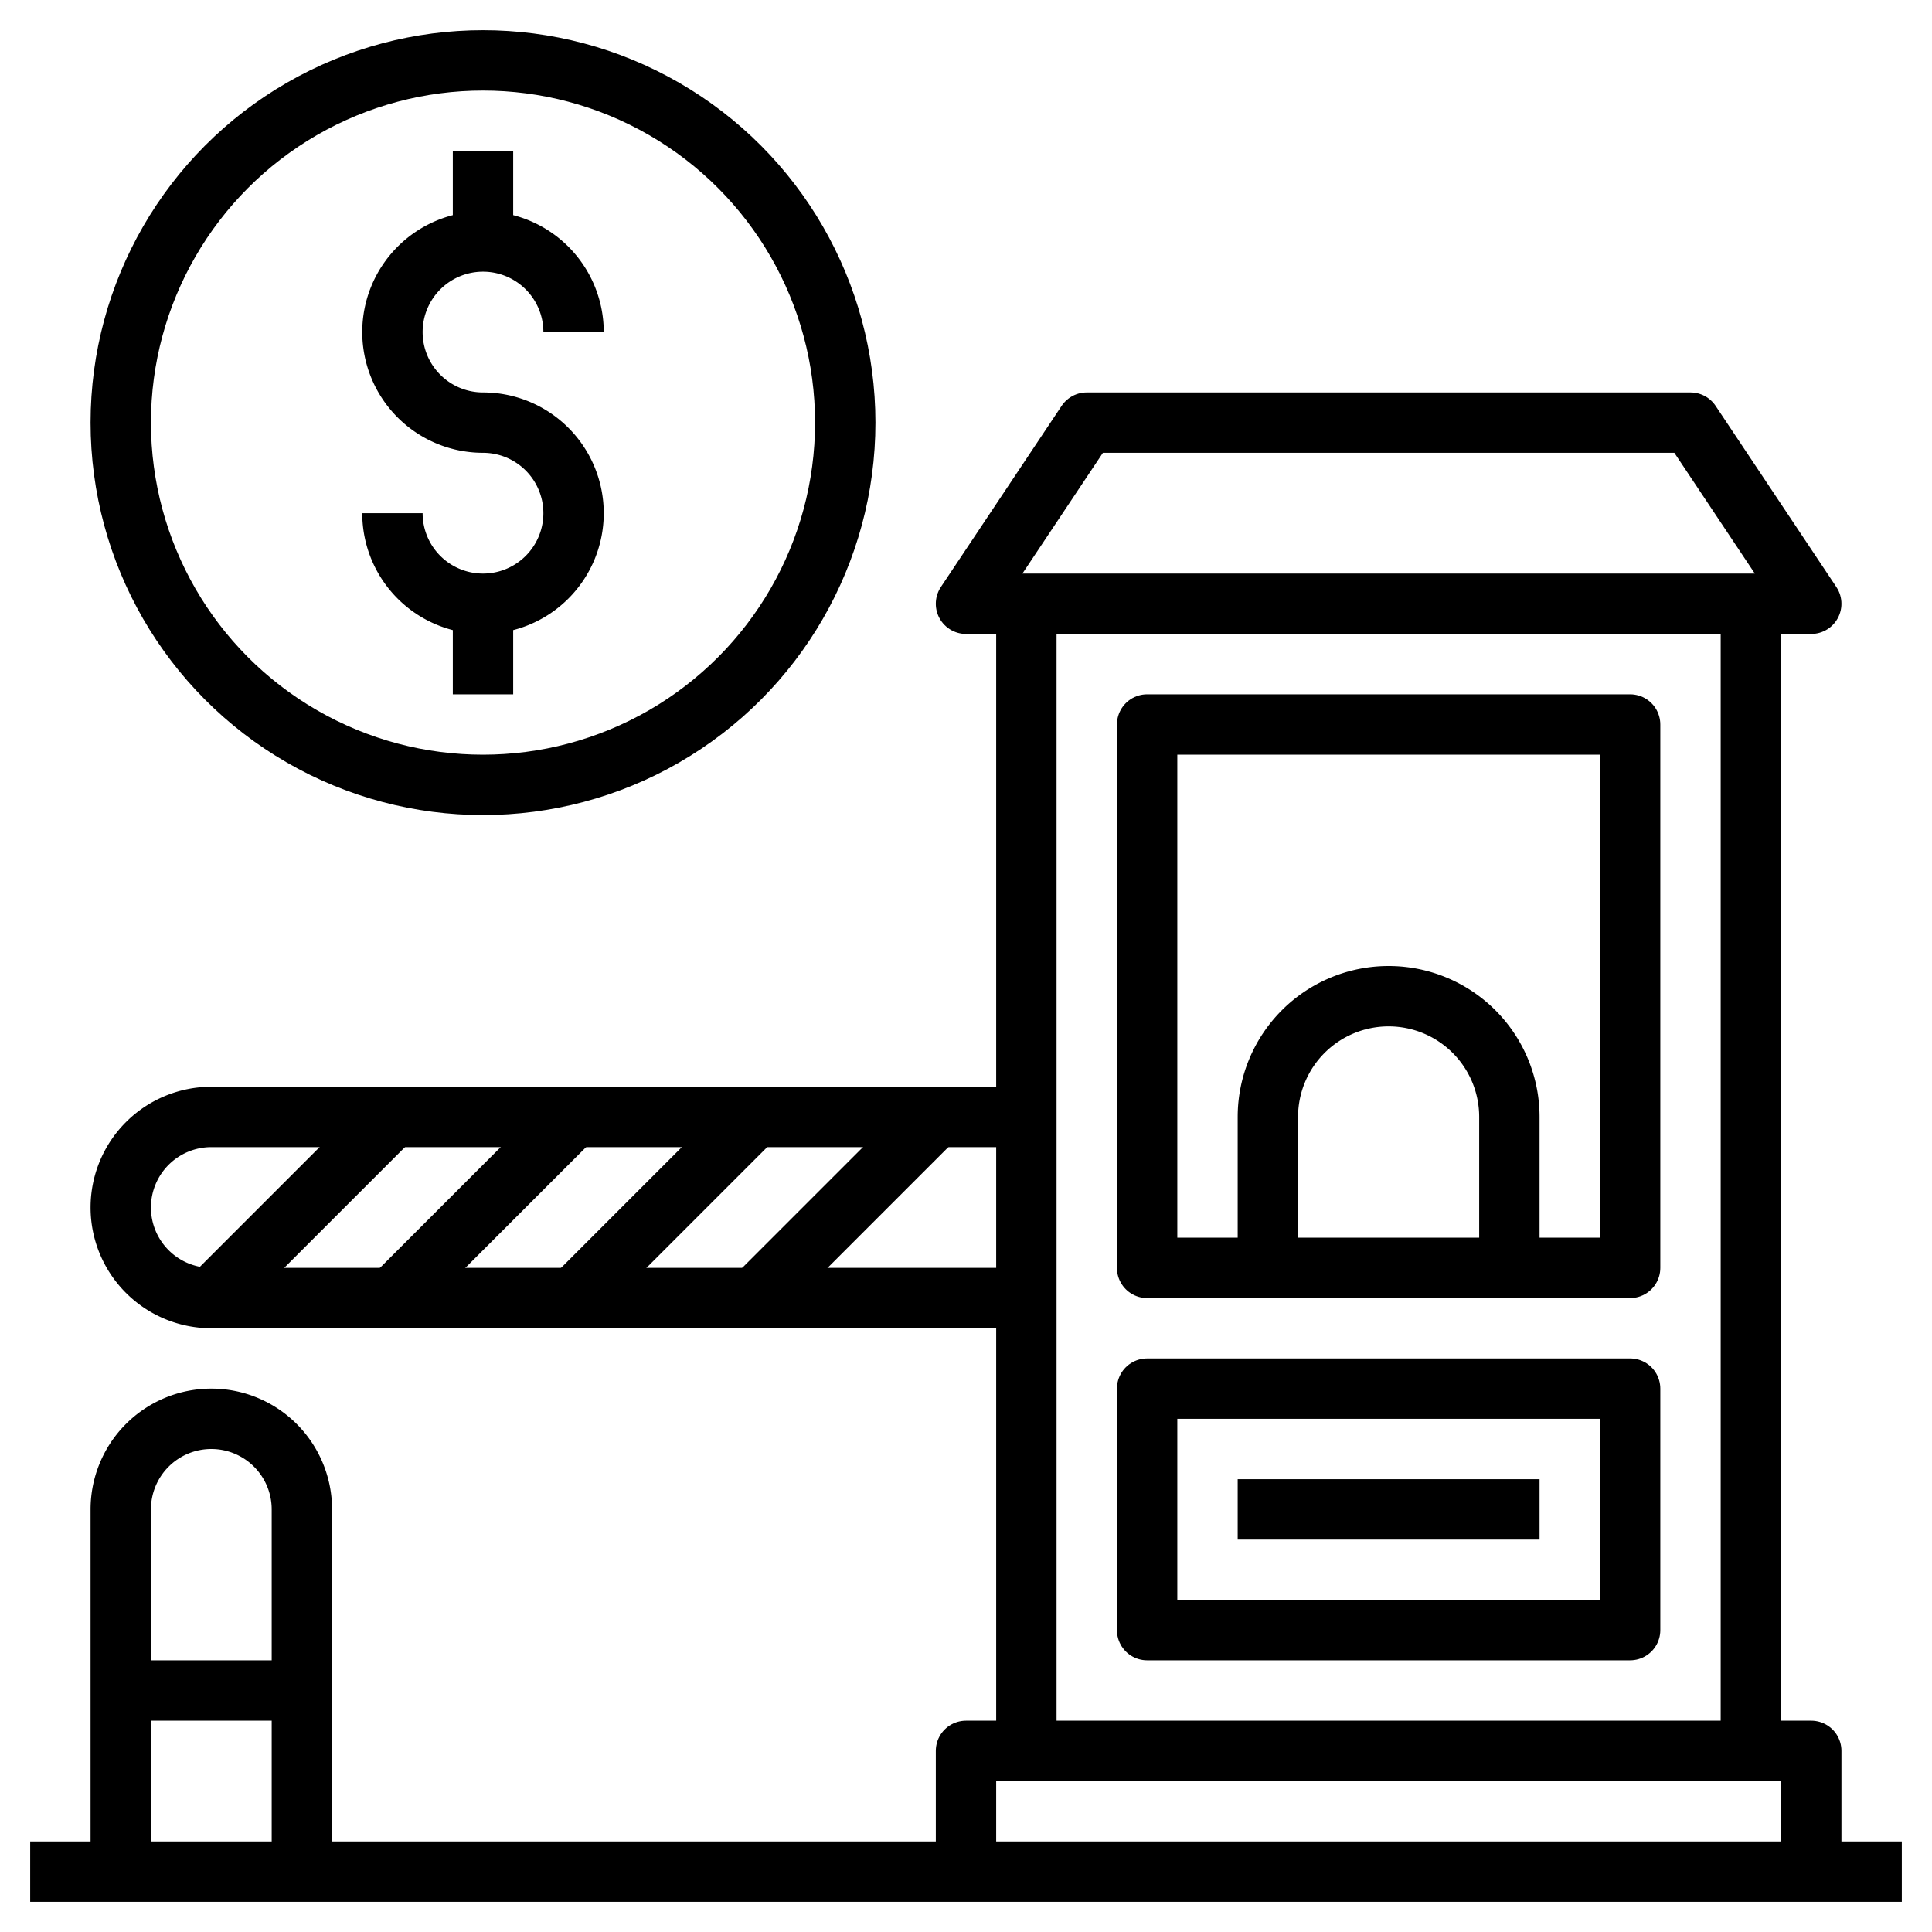 <?xml version="1.0" ?><svg viewBox="0 0 64 64" xmlns="http://www.w3.org/2000/svg"><defs><style>.cls-1{fill:none;stroke:#000;stroke-linejoin:round;stroke-width:2px;}</style></defs><title/><g data-name="Layer 9" id="Layer_9"><line class="cls-1" x1="34" x2="34" y1="58" y2="20"/><line class="cls-1" x1="58" x2="58" y1="20" y2="58"/><polygon class="cls-1" points="60 20 32 20 36 14 56 14 60 20"/><polyline class="cls-1" points="32 62 32 58 60 58 60 62"/><rect class="cls-1" height="8" width="16" x="38" y="46"/><line class="cls-1" x1="41" x2="51" y1="50" y2="50"/><rect class="cls-1" height="18" width="16" x="38" y="24"/><path class="cls-1" d="M42,42V37a4,4,0,0,1,4-4h0a4,4,0,0,1,4,4v5"/><path class="cls-1" d="M4,62V50a3,3,0,0,1,3-3H7a3,3,0,0,1,3,3V62"/><line class="cls-1" x1="4" x2="10" y1="56" y2="56"/><line class="cls-1" x1="1" x2="63" y1="62" y2="62"/><path class="cls-1" d="M34,43H7a3,3,0,0,1-3-3H4a3,3,0,0,1,3-3H34"/><line class="cls-1" x1="7" x2="13" y1="43" y2="37"/><line class="cls-1" x1="13" x2="19" y1="43" y2="37"/><line class="cls-1" x1="19" x2="25" y1="43" y2="37"/><line class="cls-1" x1="25" x2="31" y1="43" y2="37"/><path class="cls-1" d="M19,11h0a3,3,0,0,0-3-3h0a3,3,0,0,0-3,3h0a3,3,0,0,0,3,3h0a3,3,0,0,1,3,3h0a3,3,0,0,1-3,3h0a3,3,0,0,1-3-3h0"/><line class="cls-1" x1="16" x2="16" y1="8" y2="5"/><line class="cls-1" x1="16" x2="16" y1="20" y2="23"/><circle class="cls-1" cx="16" cy="14" r="12"/></g></svg>